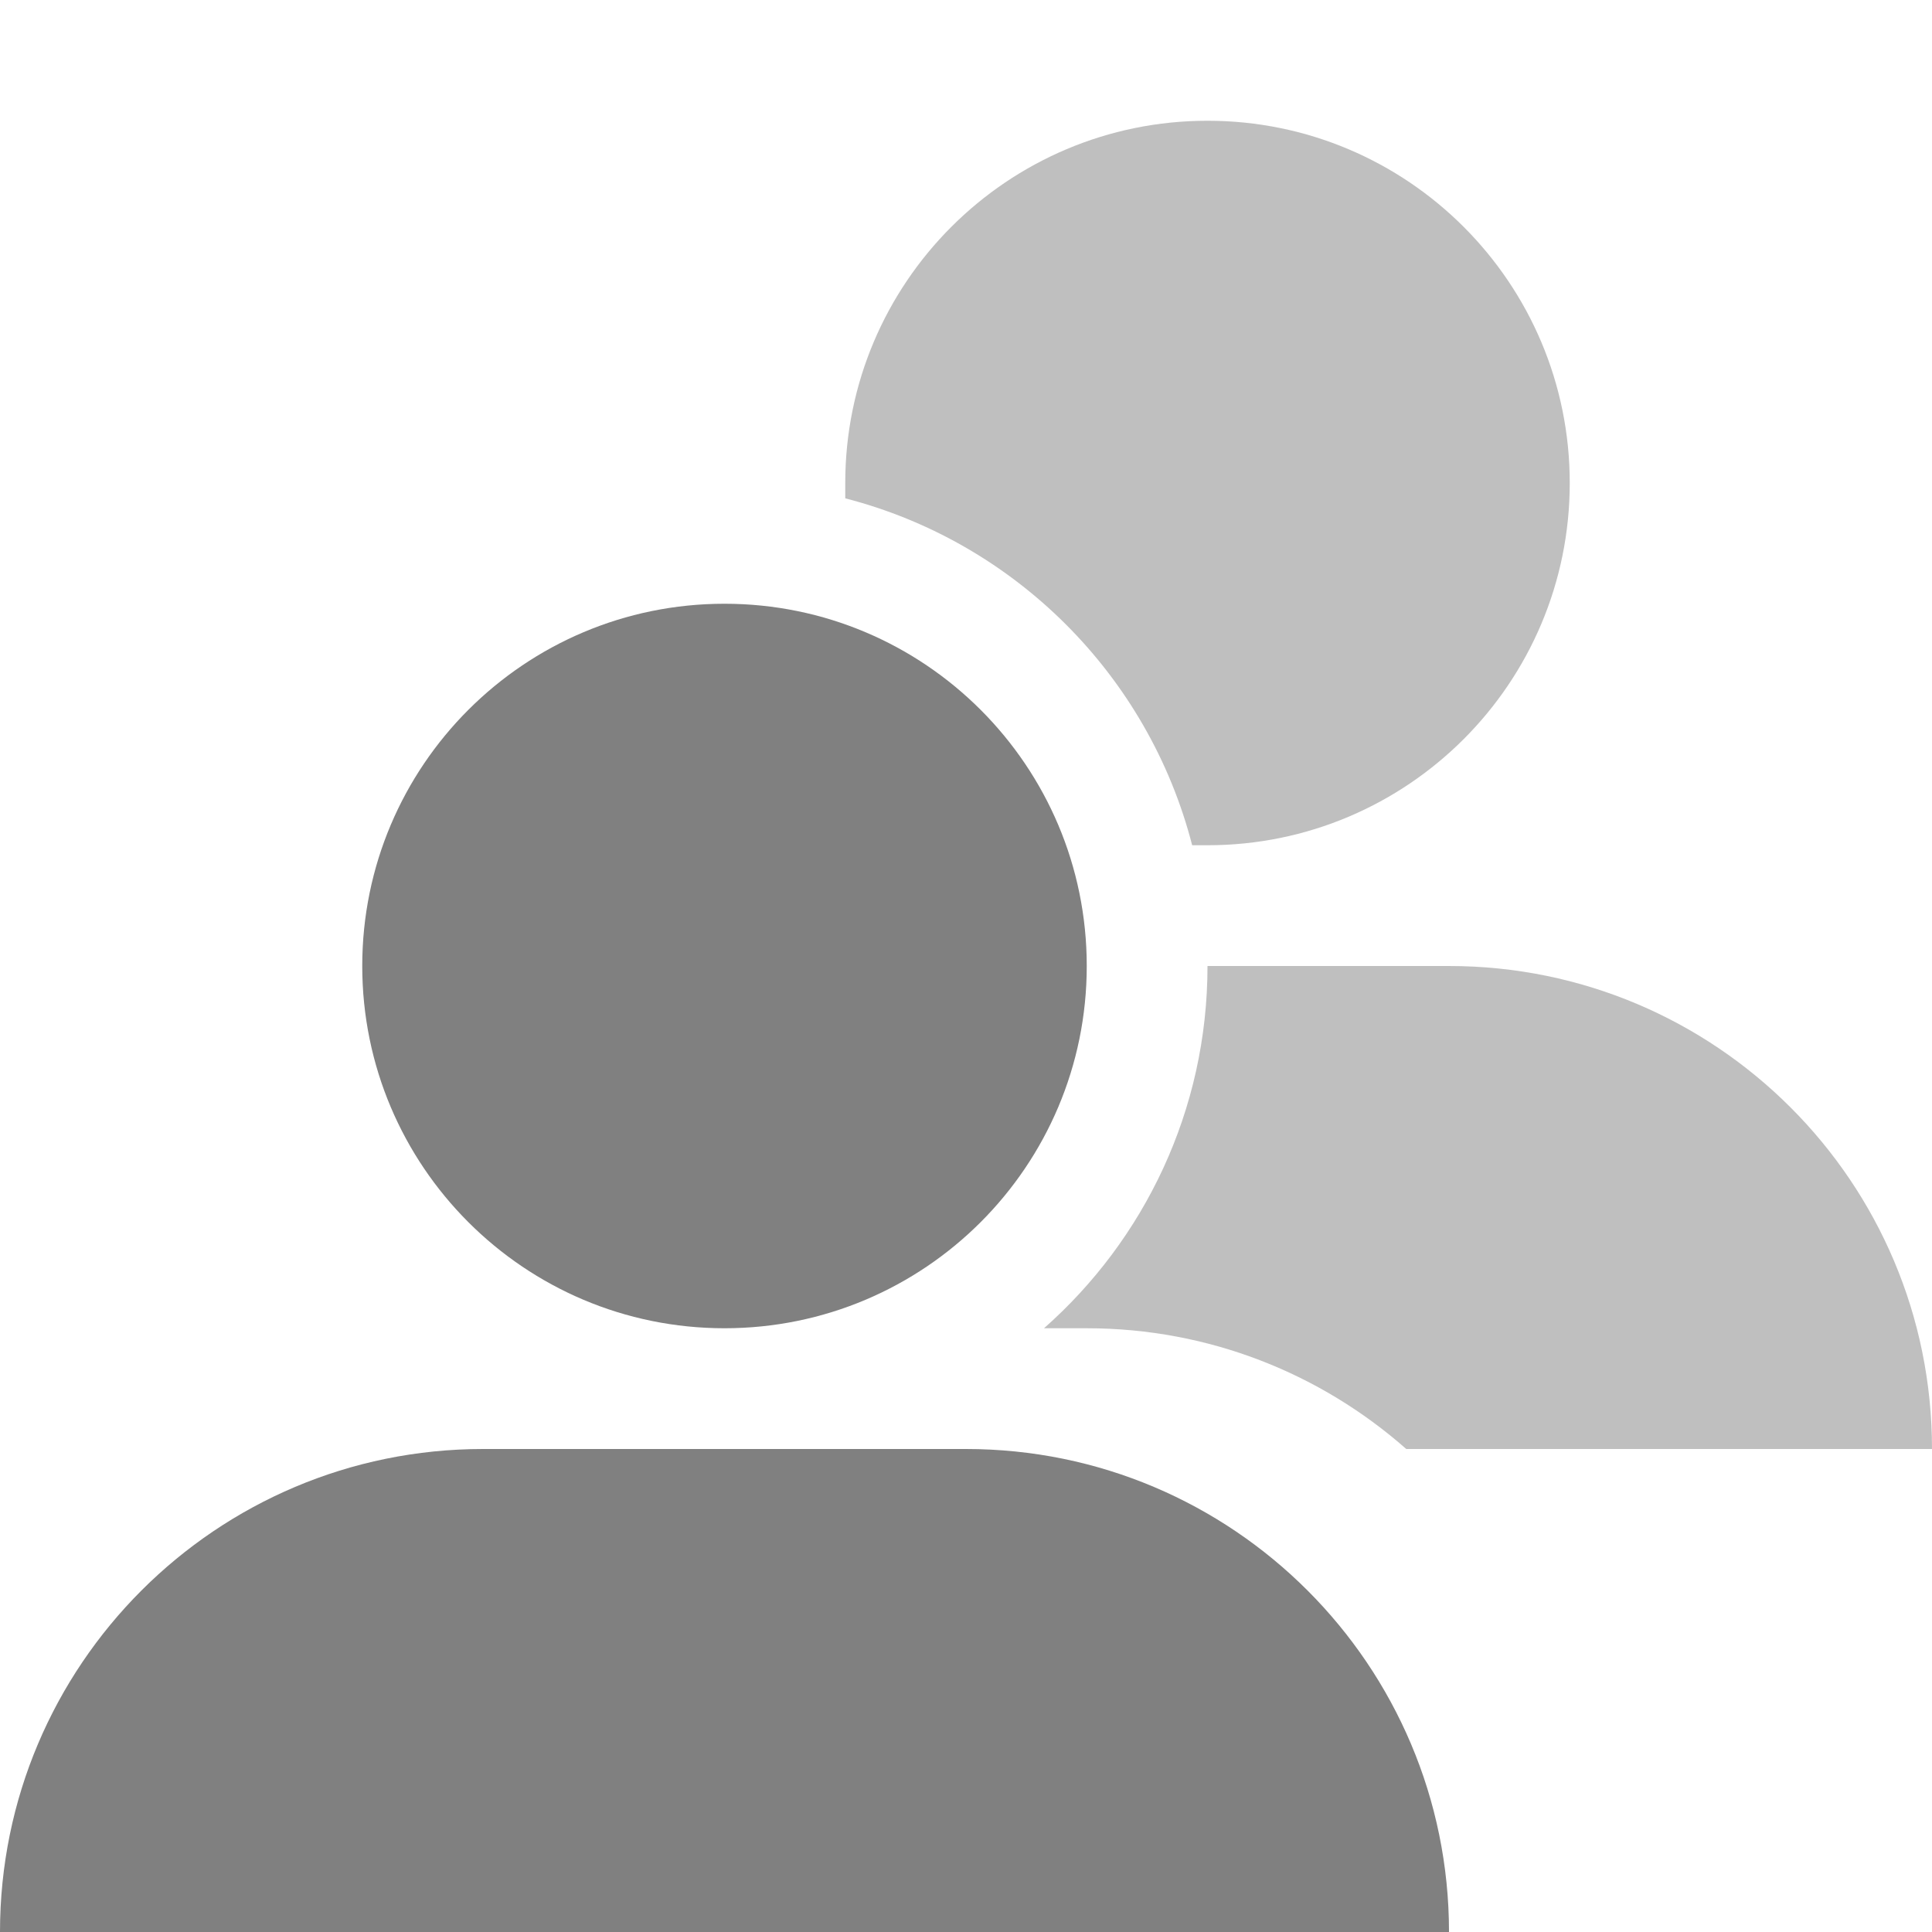 <?xml version="1.0" encoding="utf-8"?>
<svg width="16" height="16" viewBox="0 0 16 16" fill="gray" xmlns="http://www.w3.org/2000/svg">
<g id="buddy2" opacity="0.5" transform="translate(7 1)">
<path id="body2" d="M3.354 0L1.354 0C1.354 1.195 0.83 2.267 0 3L0.354 3C1.369 3 2.295 3.378 3 4L7.354 4C7.354 1.79 5.564 0 3.354 0L3.354 0Z" transform="translate(1.646 7)"/>
<path id="head2" d="M6 3C6 1.343 4.657 0 3 0C1.343 0 0 1.343 0 3C0 3.042 0 3.085 0 3.127C1.406 3.489 2.511 4.594 2.873 6C2.915 6 2.958 6 3 6C4.657 6 6 4.657 6 3L6 3Z"/>
</g><g id="buddy" transform="translate(0 5)">
<path id="body" d="M8 0C10.209 0 12 1.791 12 4L12 4L0 4L0 4C0 1.791 1.791 0 4 0L8 0Z" transform="translate(0 7)"/>
<path id="head" d="M0 3C0 1.343 1.343 0 3 0C4.657 0 6 1.343 6 3C6 4.657 4.657 6 3 6C1.343 6 0 4.657 0 3Z" transform="translate(3 0)"/>
</g></svg>
